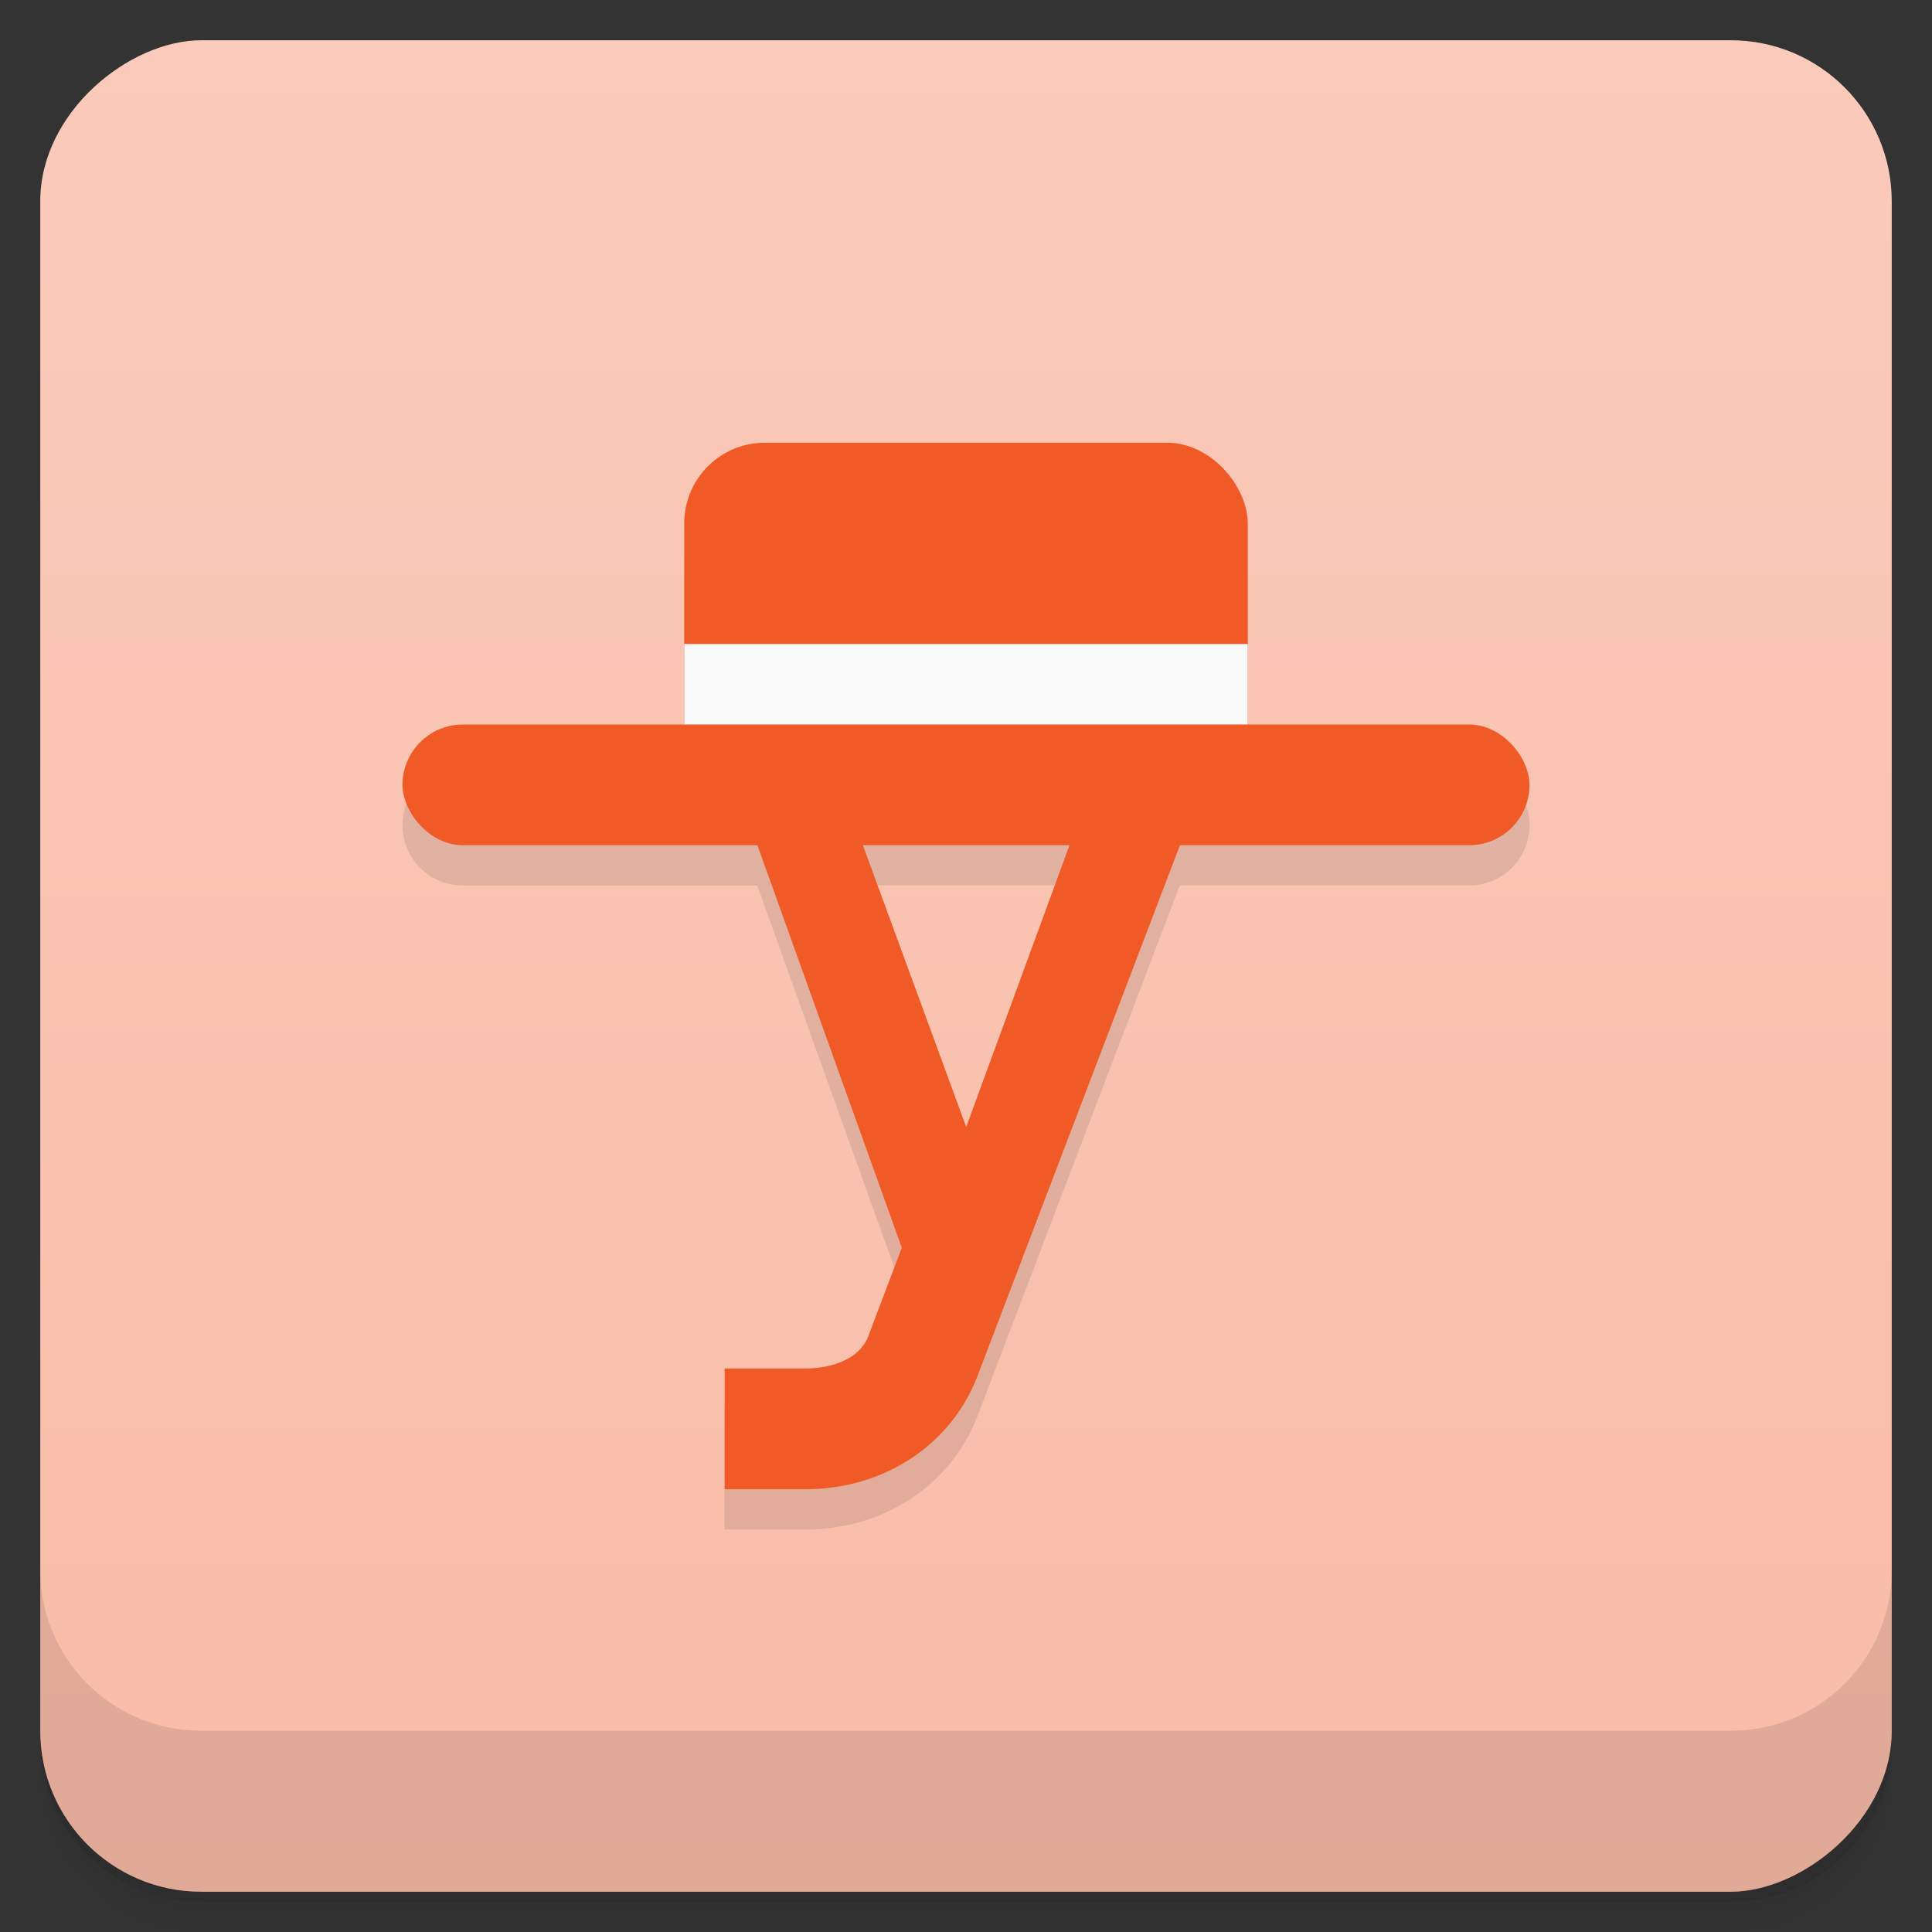 <svg width="48" height="48" version="1.1" viewBox="0 0 48 48" xmlns="http://www.w3.org/2000/svg">
 <rect x="0" y="0" width="48" height="48" fill="#333333" stroke="none"/>
 <defs>
  <linearGradient id="linearGradient4501" x1="-47" x2="-1" y1="2.8779e-15" y2="6.1232e-17" gradientUnits="userSpaceOnUse">
   <stop style="stop-color:#f9bca7" offset="0"/>
   <stop style="stop-color:#facaba" offset="1"/>
  </linearGradient>
 </defs>
 <g transform="translate(0 3.949e-5)">
  <path d="m1 43v0.25c0 2.216 1.784 4 4 4h38c2.216 0 4-1.784 4-4v-0.25c0 2.216-1.784 4-4 4h-38c-2.216 0-4-1.784-4-4zm0 0.5v0.5c0 2.216 1.784 4 4 4h38c2.216 0 4-1.784 4-4v-0.5c0 2.216-1.784 4-4 4h-38c-2.216 0-4-1.784-4-4z" style="opacity:.02"/>
  <path d="m1 43.25v0.25c0 2.216 1.784 4 4 4h38c2.216 0 4-1.784 4-4v-0.25c0 2.216-1.784 4-4 4h-38c-2.216 0-4-1.784-4-4z" style="opacity:.05"/>
  <path d="m1 43v0.25c0 2.216 1.784 4 4 4h38c2.216 0 4-1.784 4-4v-0.25c0 2.216-1.784 4-4 4h-38c-2.216 0-4-1.784-4-4z" style="opacity:.1"/>
 </g>
 <rect transform="rotate(-90)" x="-47" y="1" width="46" height="46" rx="4" style="fill:url(#linearGradient4501)"/>
 <g transform="translate(0 3.949e-5)">
  <g transform="translate(0 -1004.4)">
   <path d="m1 1043.4v4c0 2.216 1.784 4 4 4h38c2.216 0 4-1.784 4-4v-4c0 2.216-1.784 4-4 4h-38c-2.216 0-4-1.784-4-4z" style="opacity:.1"/>
  </g>
 </g>
 <path d="m19 12c-1.108 0-2 0.892-2 2v5h-5.5c-0.831 0-1.5 0.669-1.5 1.5s0.669 1.5 1.5 1.5h7.313l3.588 10-0.826 2.18c-0.215 0.595-0.922 0.82-1.574 0.82h-2v3h2c2 0 3.679-1.143 4.311-2.891l5-13.11h7.189c0.831 0 1.5-0.669 1.5-1.5s-0.669-1.5-1.5-1.5h-5.5v-5c0-1.108-0.892-2-2-2h-10zm2.434 10h5.133l-2.566 7-2.566-7" style="opacity:.1"/>
 <path d="m18.1 19 4.305 12-0.826 2.18c-0.215 0.595-0.923 0.82-1.575 0.82h-2v3h2c2 0 3.679-1.143 4.311-2.891l5.763-15.11h-2.773l-3.3 9-3.3-9" style="fill:#ef5a26"/>
 <rect x="10" y="18" width="28" height="3" rx="1.5" ry="1.5" style="fill:#ef5a26"/>
 <rect x="17" y="11" width="14" height="9" rx="2" ry="2" style="fill:#ef5a26"/>
 <rect x="17" y="16" width="14" height="2" style="fill:#f9f9f9"/>
</svg>
